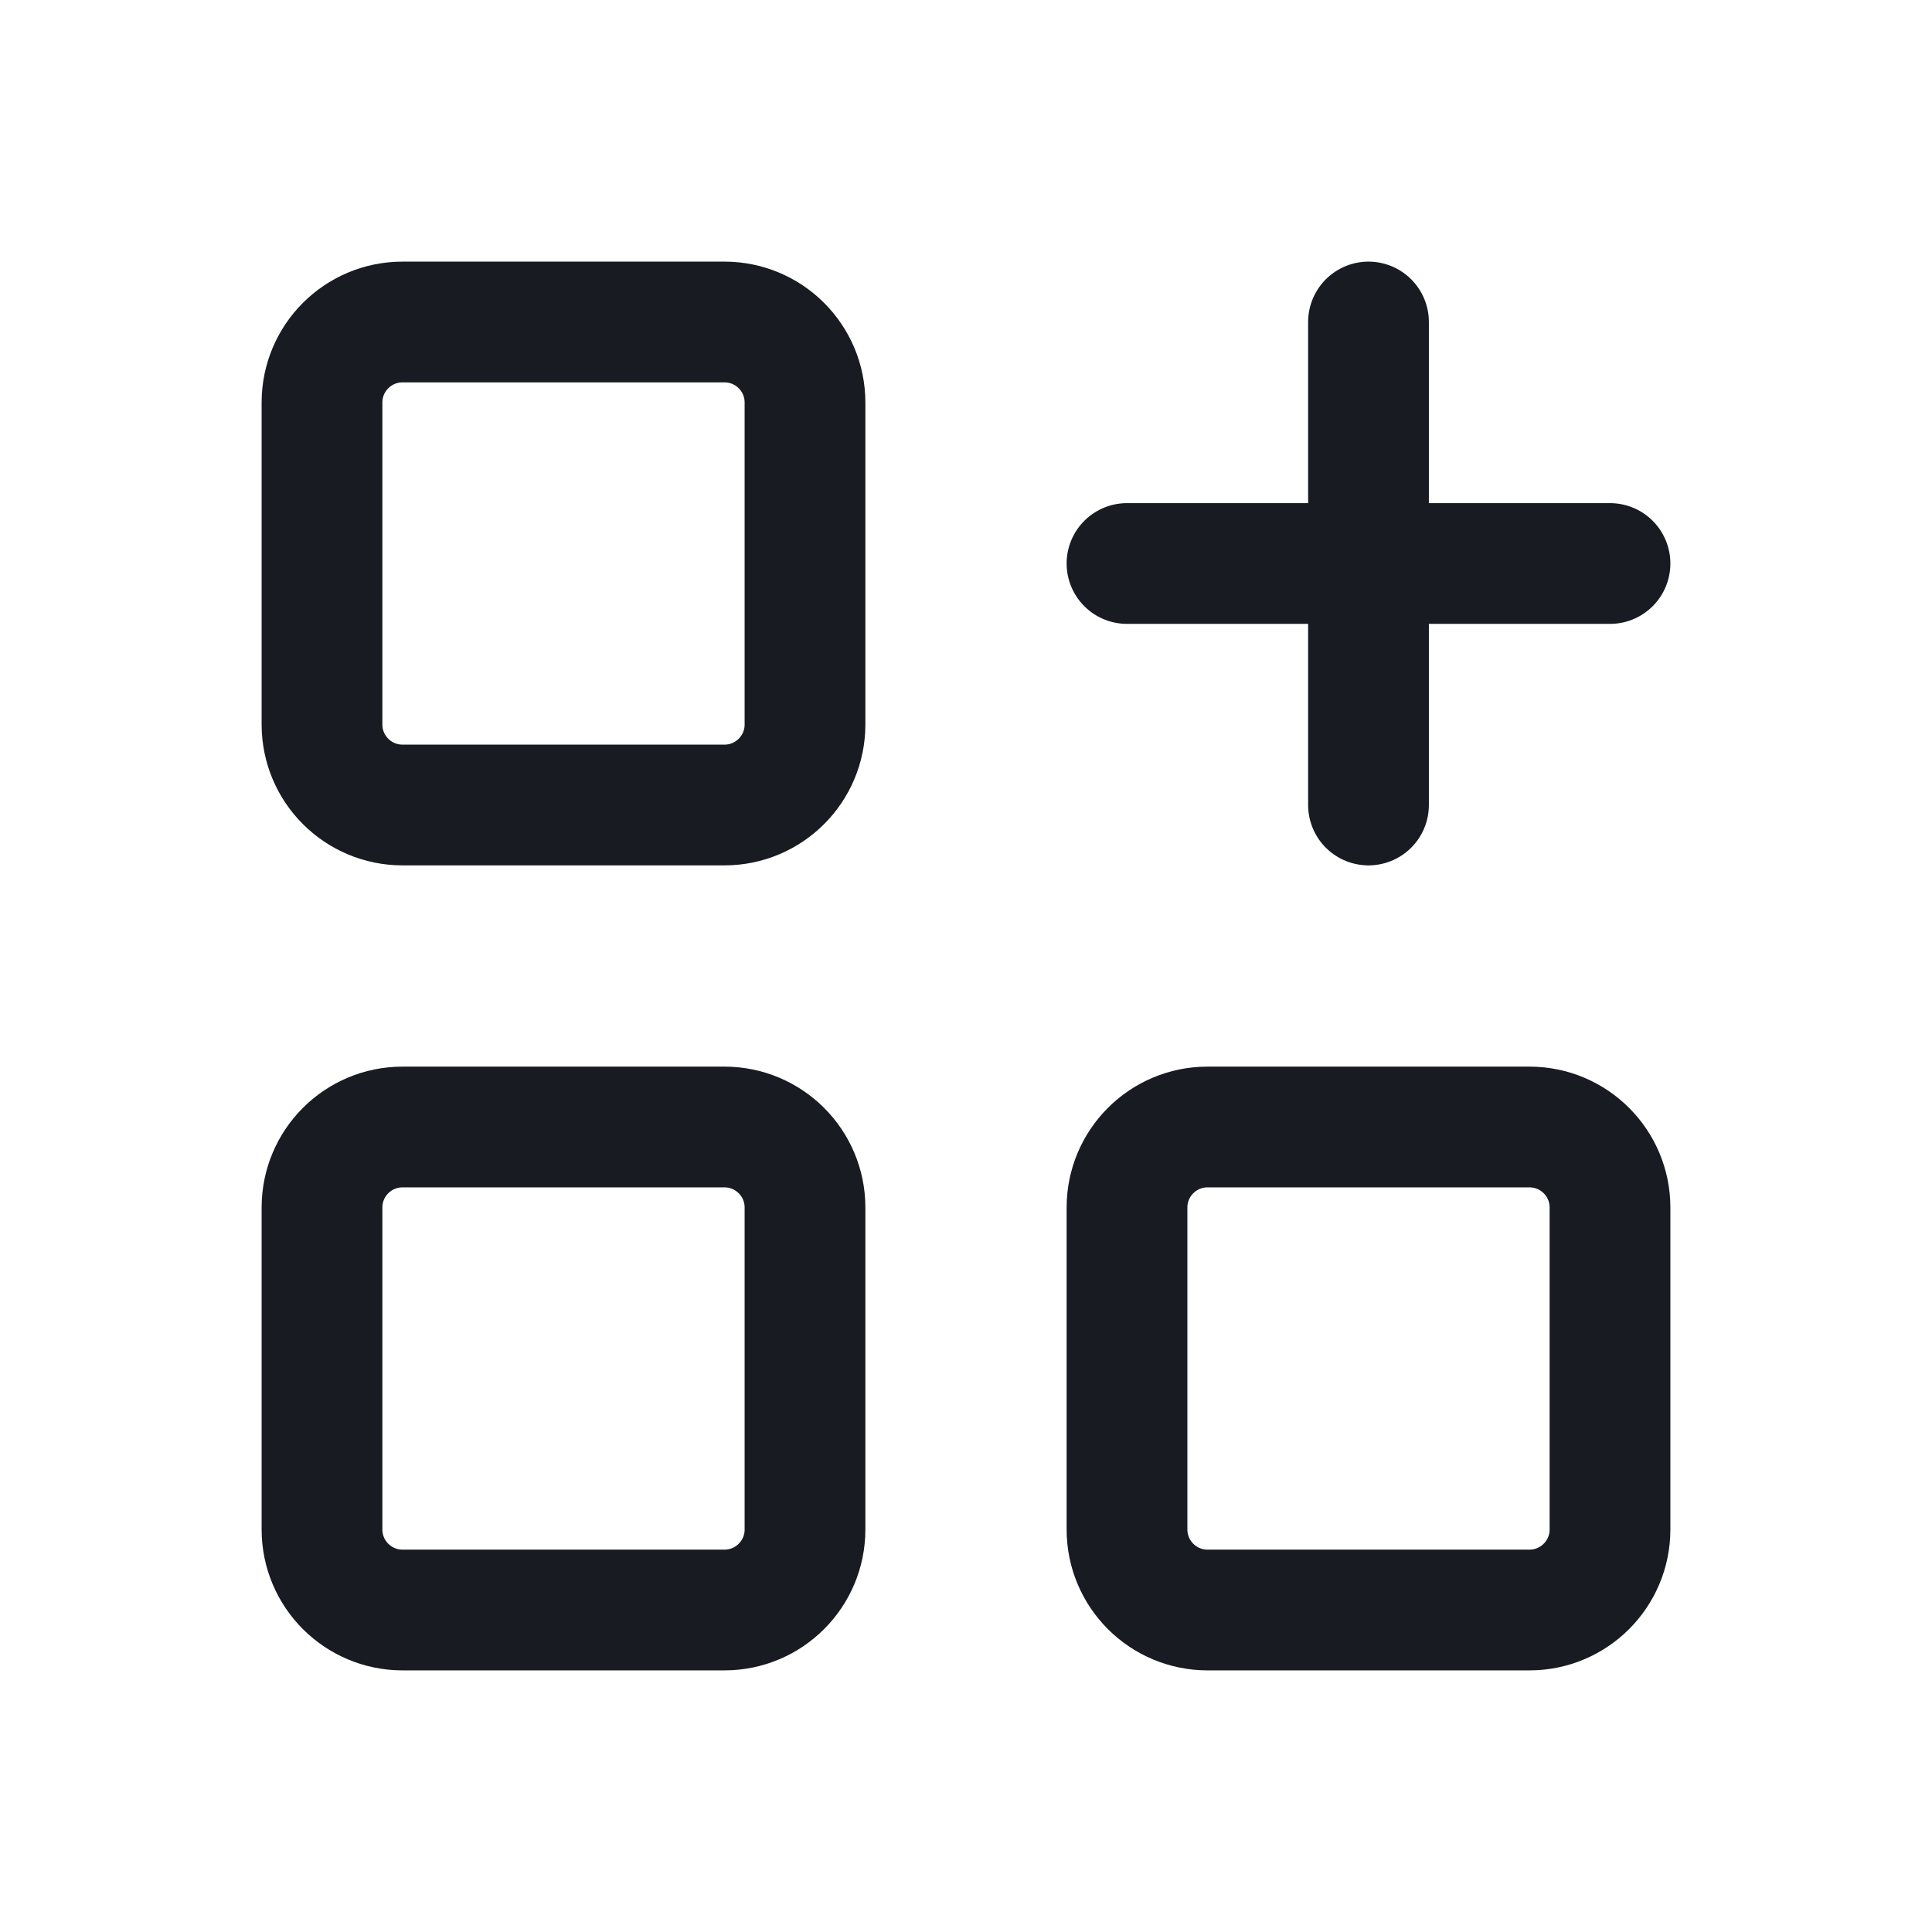 <svg width="24" height="24" viewBox="0 0 24 24" fill="none" xmlns="http://www.w3.org/2000/svg">
<g clip-path="url(#clip0_616_13418)">
<path d="M9 4H5C4.448 4 4 4.448 4 5V9C4 9.552 4.448 10 5 10H9C9.552 10 10 9.552 10 9V5C10 4.448 9.552 4 9 4Z" stroke="#181B21" stroke-width="1.5" stroke-linecap="round" stroke-linejoin="round"/>
<path d="M9 14H5C4.448 14 4 14.448 4 15V19C4 19.552 4.448 20 5 20H9C9.552 20 10 19.552 10 19V15C10 14.448 9.552 14 9 14Z" stroke="#181B21" stroke-width="1.5" stroke-linecap="round" stroke-linejoin="round"/>
<path d="M19 14H15C14.448 14 14 14.448 14 15V19C14 19.552 14.448 20 15 20H19C19.552 20 20 19.552 20 19V15C20 14.448 19.552 14 19 14Z" stroke="#181B21" stroke-width="1.5" stroke-linecap="round" stroke-linejoin="round"/>
<path d="M14 7H20" stroke="#181B21" stroke-width="1.5" stroke-linecap="round" stroke-linejoin="round"/>
<path d="M17 4V10" stroke="#181B21" stroke-width="1.5" stroke-linecap="round" stroke-linejoin="round"/>
</g>
<defs>
<clipPath id="clip0_616_13418">
<rect width="24" height="24" fill="white"/>
</clipPath>
</defs>
</svg>
